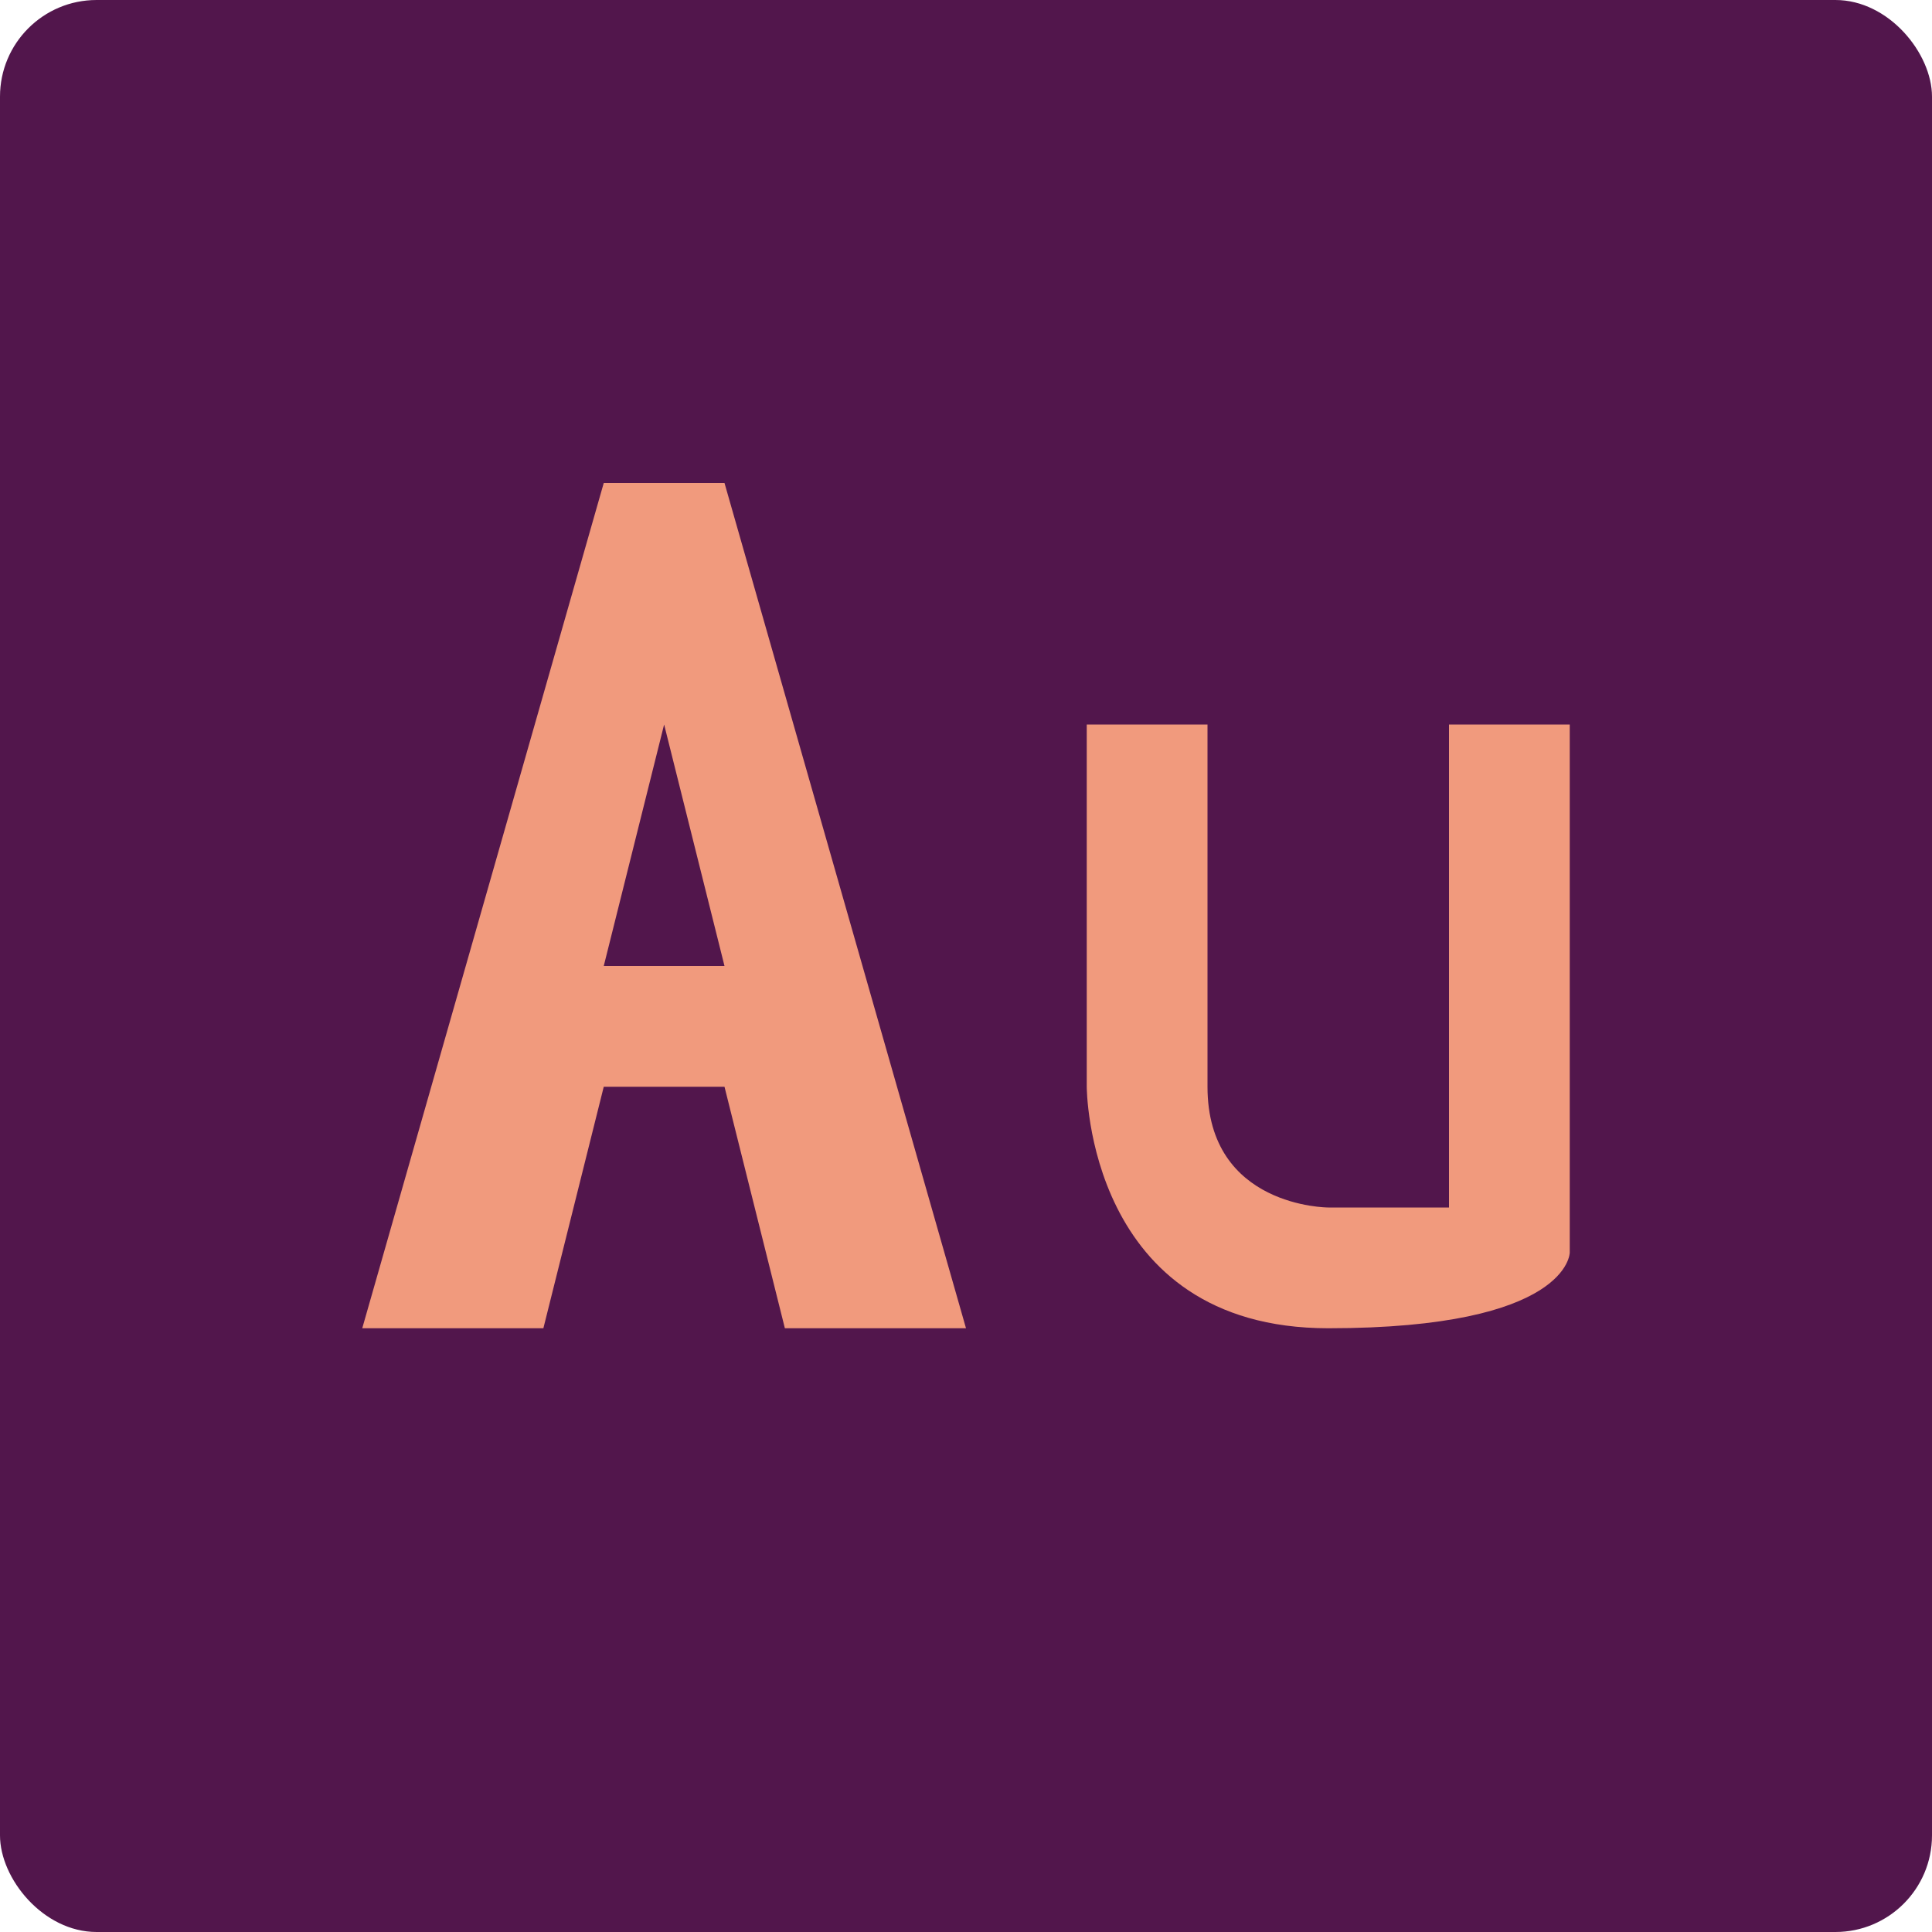 <svg xmlns="http://www.w3.org/2000/svg" height="16" width="16" version="1.1">
 <rect style="fill:#52164c" rx=".8" ry=".8" height="16" width="16" y="0" x="0"/>
 <path style="fill:#f19a7d" d="m5 4-2 7h1.5l0.5-2h1l0.5 2h1.5l-2-7zm0.5 2 0.5 2h-1z"/>
 <path style="fill:#f19a7d" d="m9 6v3s0 2 2 2 2-0.627 2-0.627v-4.373h-1v4h-1s-1 0-1-1v-3z"/>
</svg>
